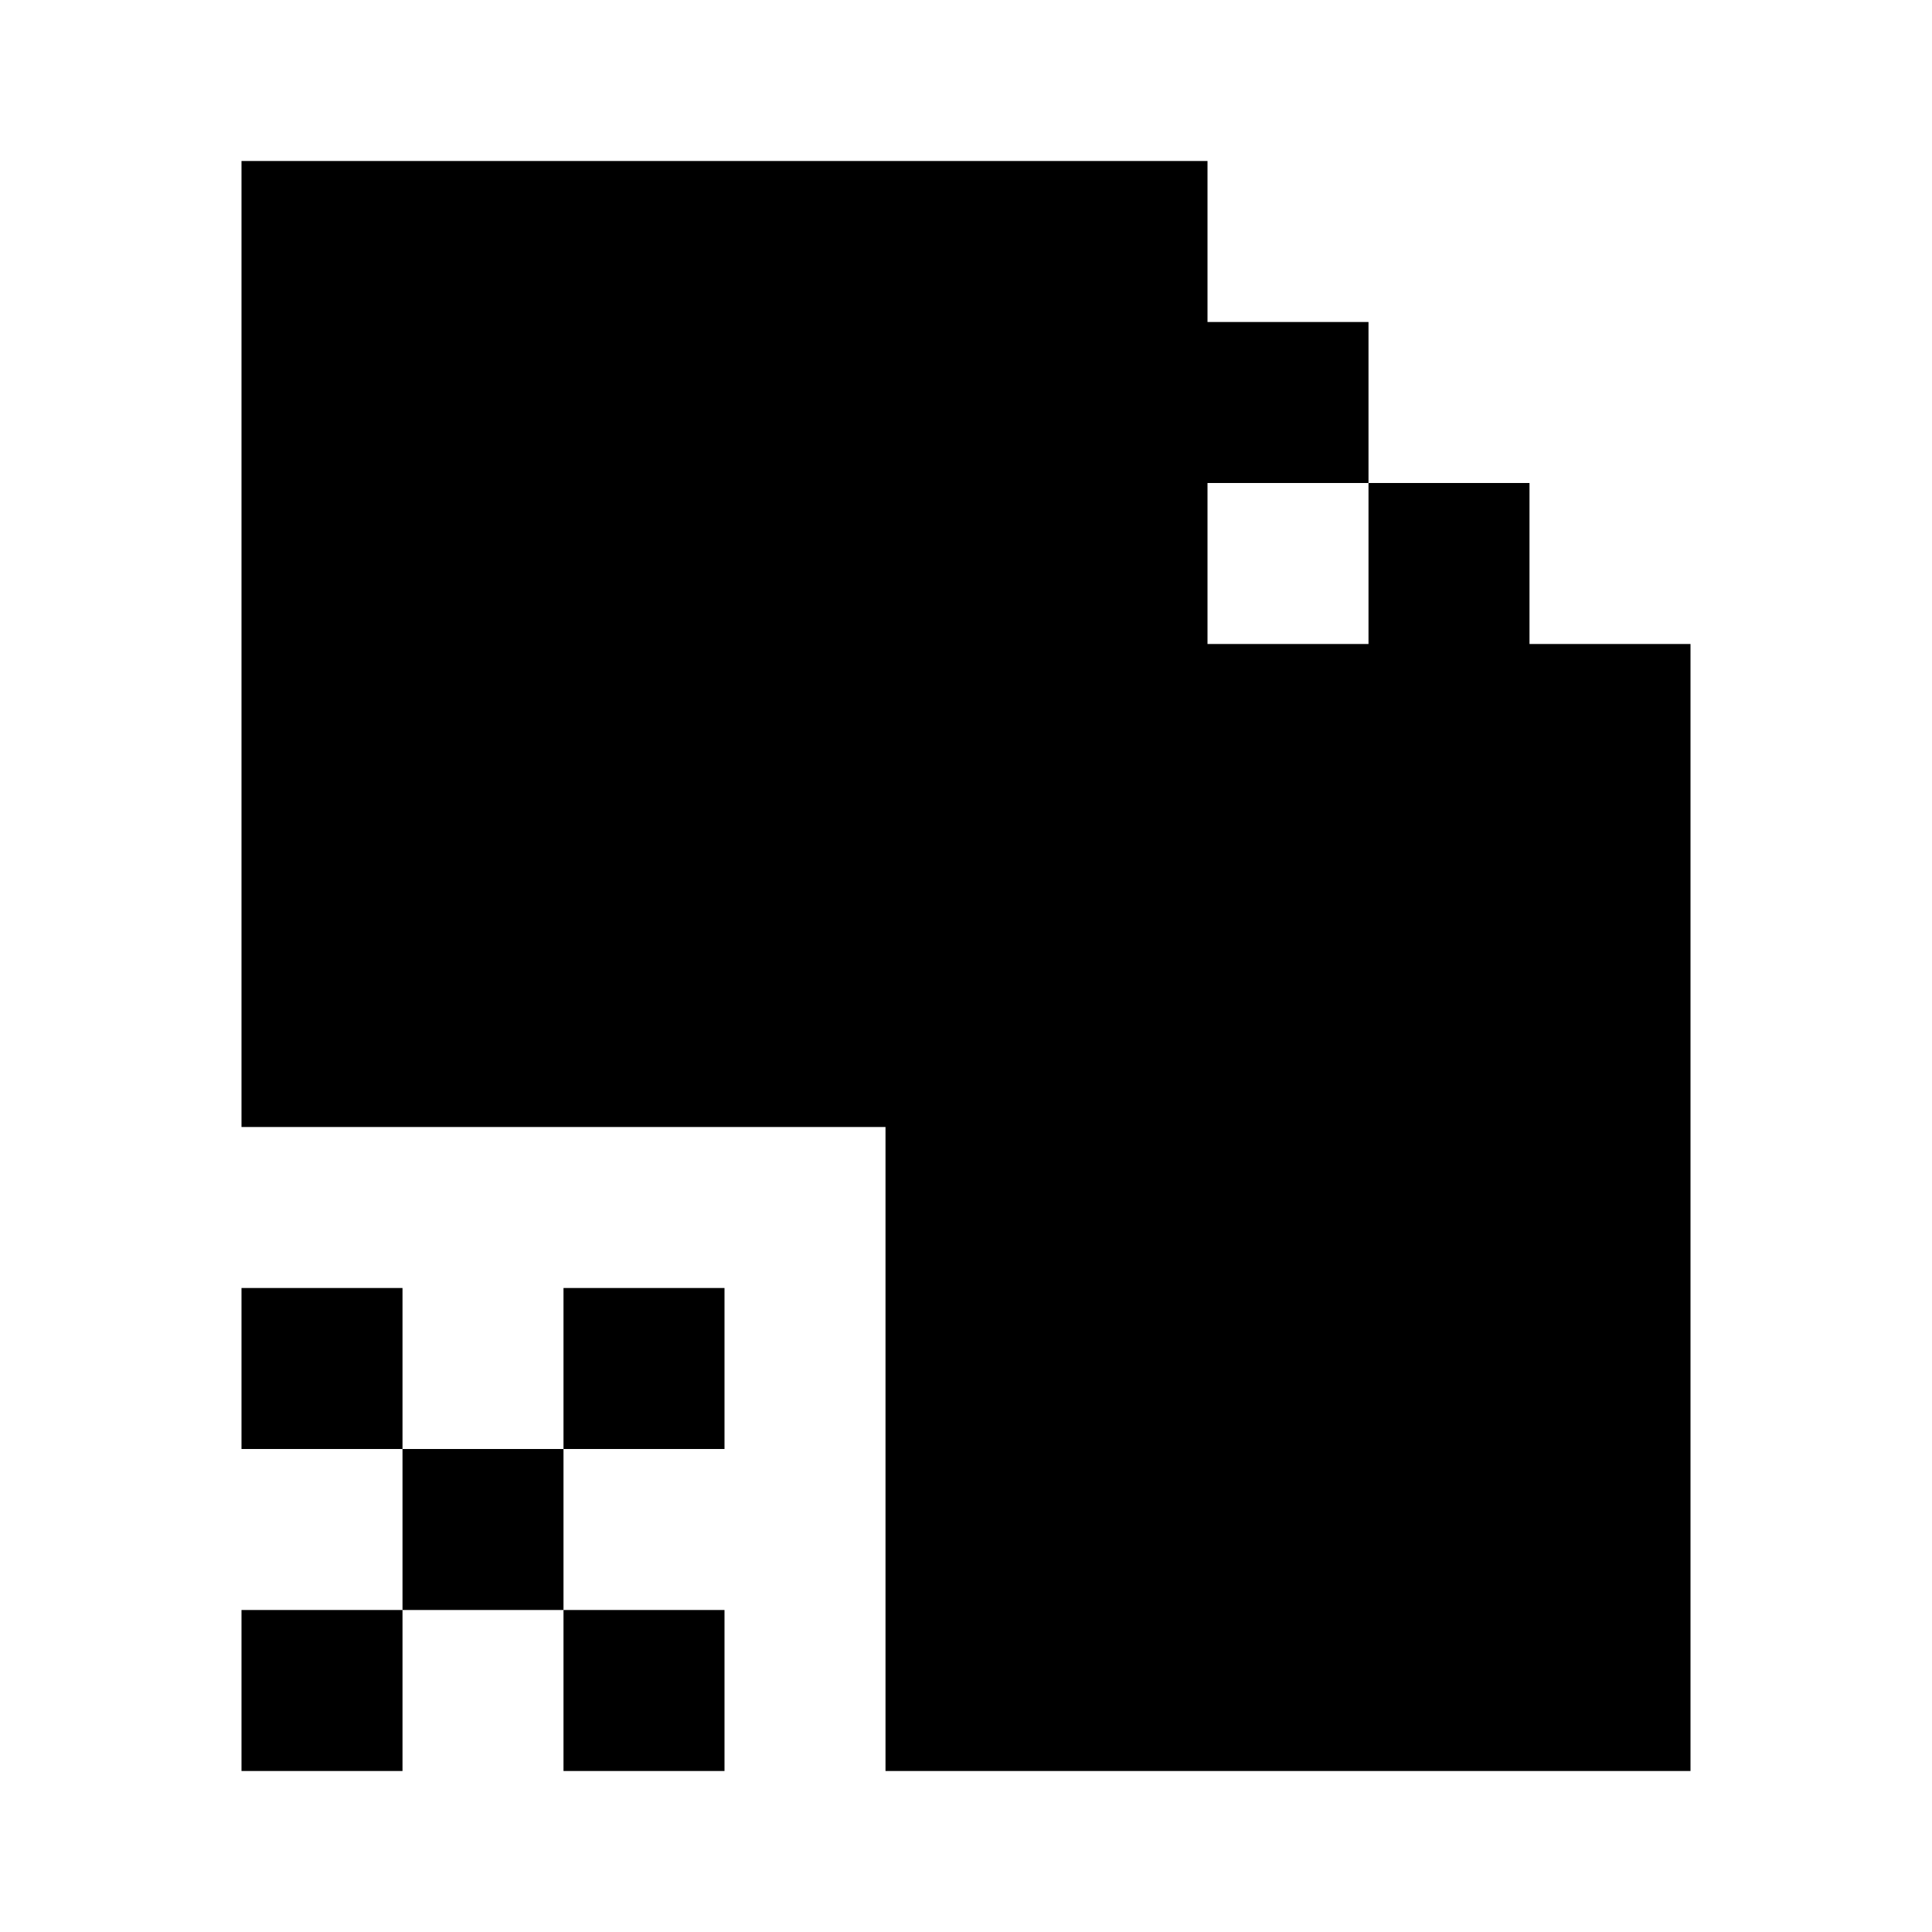 <svg width="24" height="24" viewBox="0 0 24 24" fill="none" xmlns="http://www.w3.org/2000/svg">
<rect width="2" height="2" transform="matrix(1 0 0 -1 5 20)" fill="currentColor"/>
<rect width="2" height="2" transform="matrix(1 0 0 -1 7 22)" fill="currentColor"/>
<rect width="2" height="2" transform="matrix(1 0 0 -1 3 22)" fill="currentColor"/>
<rect width="2" height="2" transform="matrix(1 0 0 -1 3 18)" fill="currentColor"/>
<rect width="2" height="2" transform="matrix(1 0 0 -1 7 18)" fill="currentColor"/>
<path fill-rule="evenodd" clip-rule="evenodd" d="M15 2H3V14H11V22H21V8H19V6H17V4H15V2ZM17 8H15V6H17V8Z" fill="currentColor"/>
</svg>
